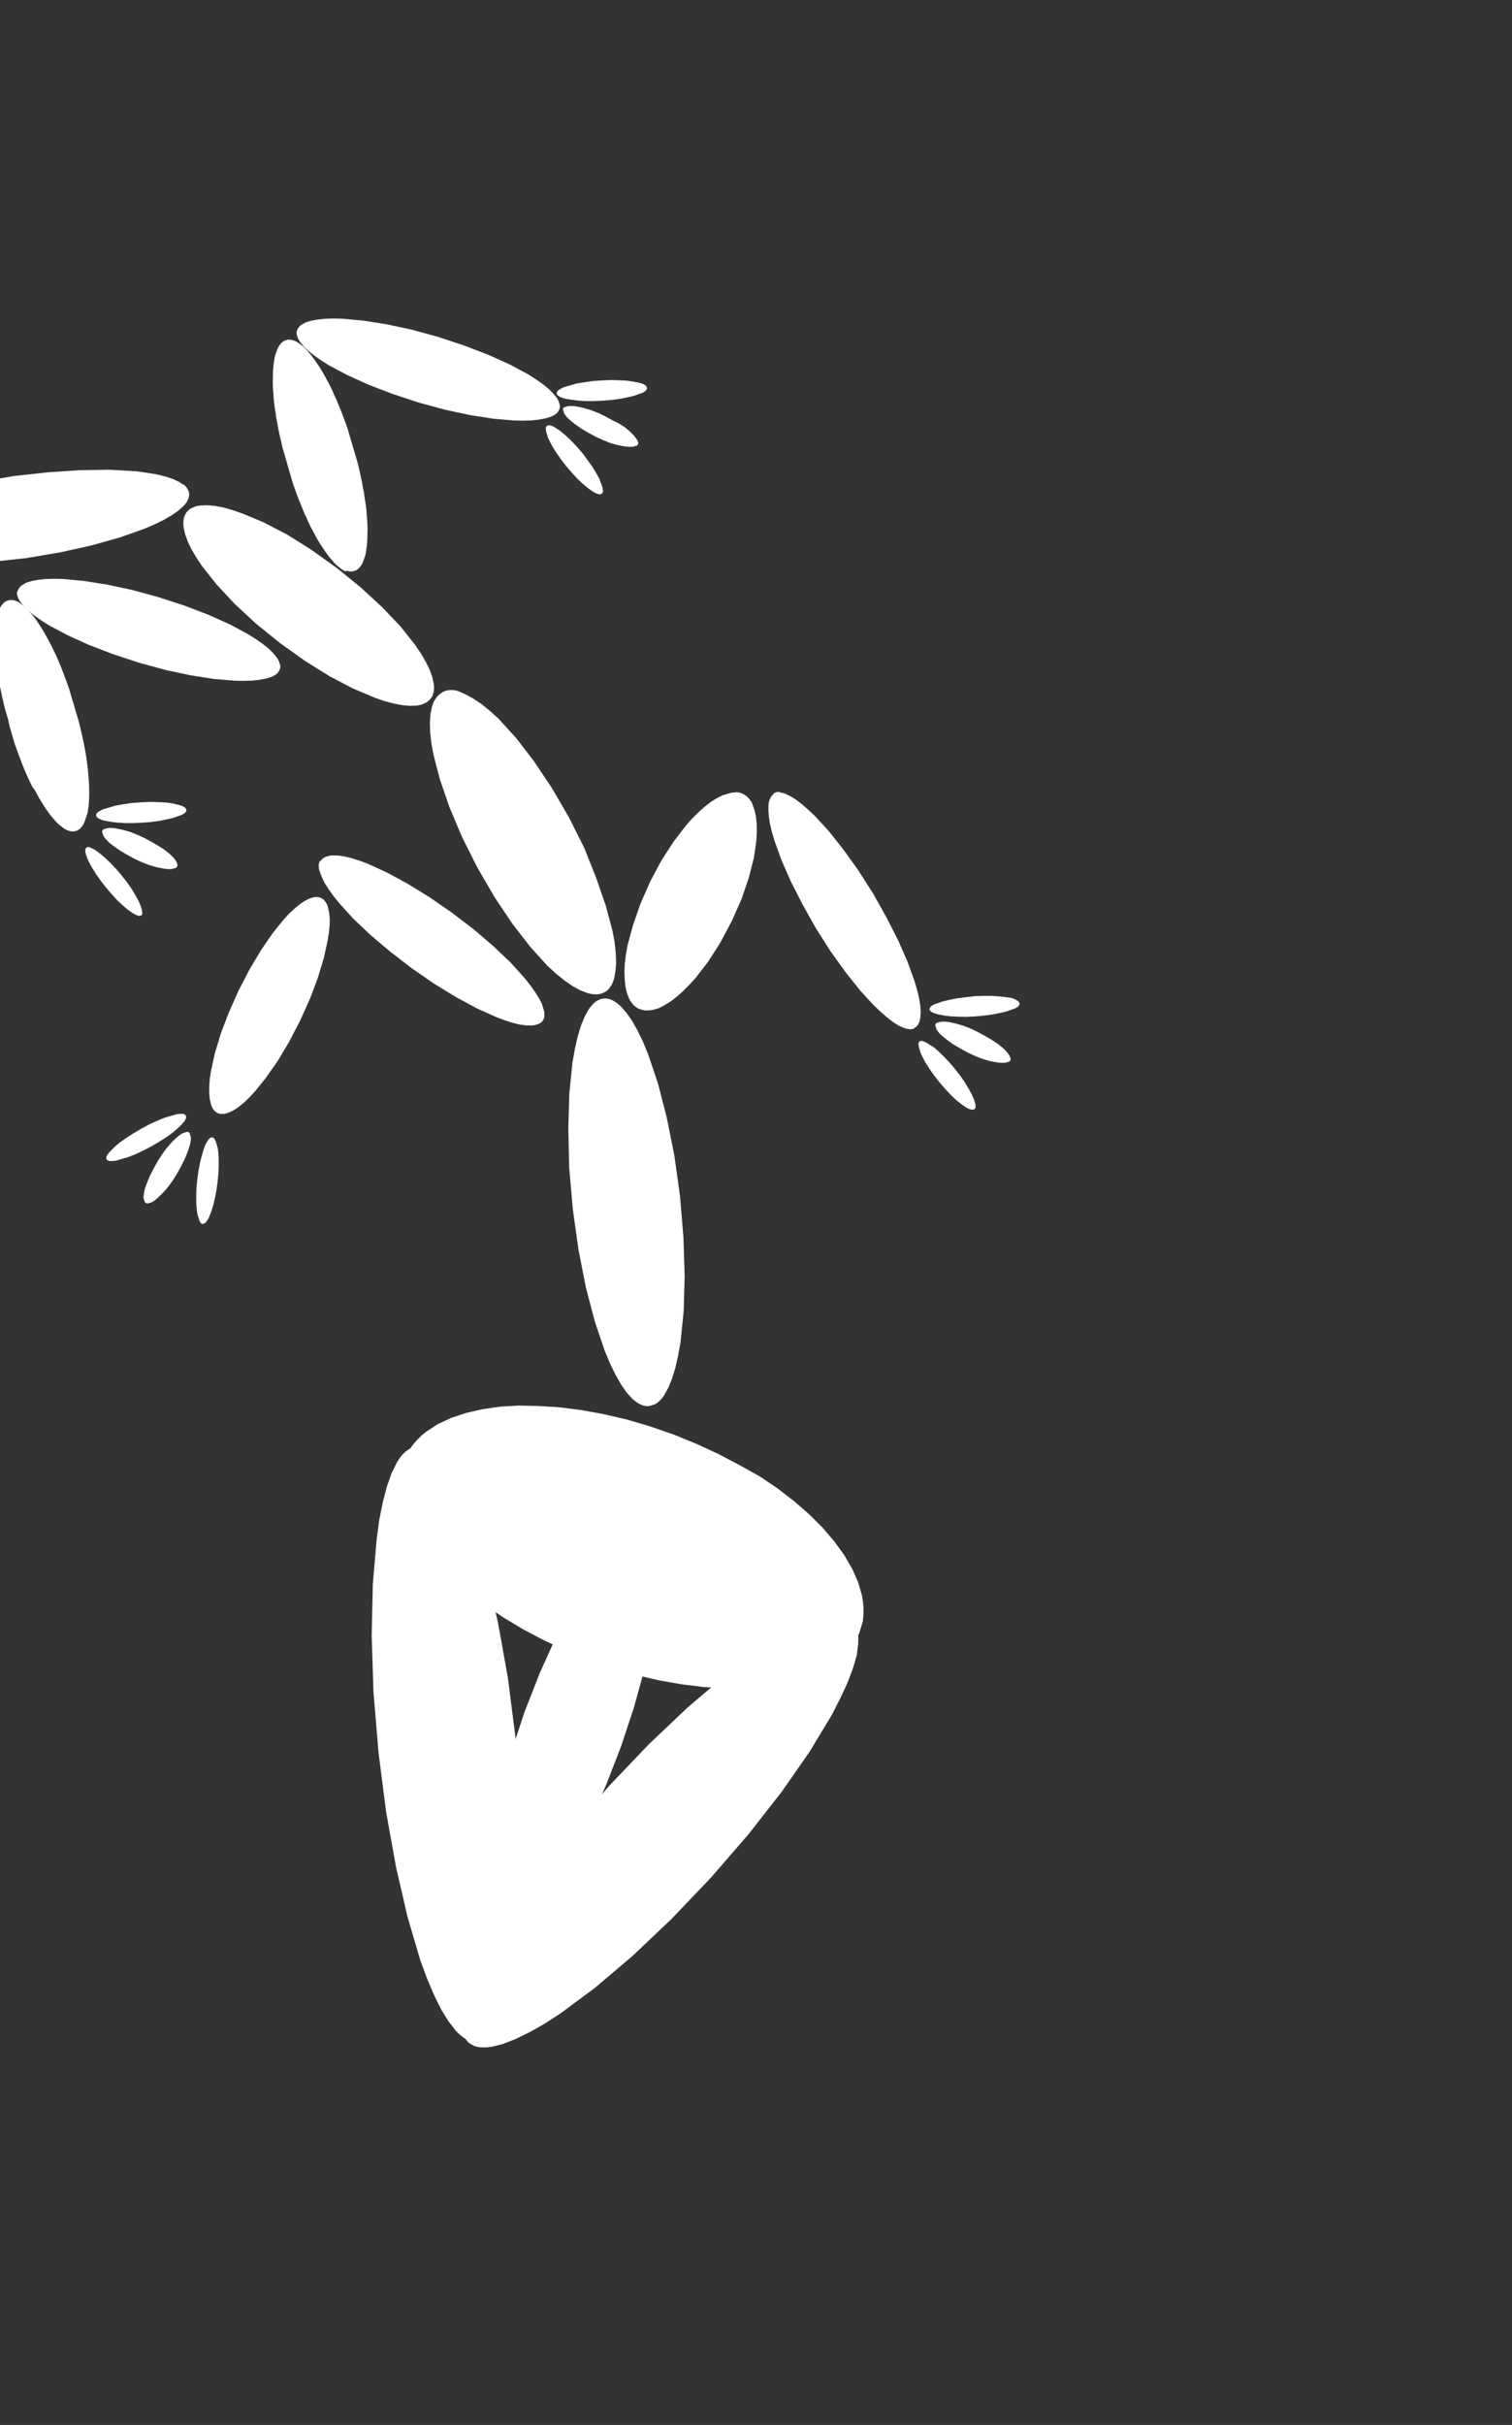 <svg width="252" height="404" viewBox="0 0 252 404" fill="none" xmlns="http://www.w3.org/2000/svg">
<rect x="0" y="0" width="252" height="404" fill="#333333" stroke="none"/>
<g clip-path="url(#clip0_206_106)">
<path d="M100.604 166.355L101.045 166.341L101.518 166.435L101.978 166.596L102.432 166.844L102.912 167.179L103.387 167.568L104.323 168.627L105.294 169.982L106.217 171.606L107.122 173.457L108.013 175.62L109.668 180.523L111.126 186.193L112.394 192.512L113.339 199.318L113.907 206.171L114.116 212.601L113.944 218.454L113.421 223.617L113.02 225.853L112.559 227.884L112.018 229.643L111.405 231.157L110.718 232.419L110.343 232.942L109.955 233.353L109.551 233.705L109.123 233.979L108.655 234.117L108.217 234.246L107.747 234.268L107.274 234.174L106.814 234.013L106.331 233.774L105.87 233.433L105.395 233.044L104.43 231.994L103.501 230.637L102.578 229.013L101.673 227.161L100.786 225.05L99.131 220.148L97.644 214.486L96.405 208.159L95.46 201.353L94.864 194.508L94.718 188.006L94.889 182.153L95.413 176.99L95.813 174.754L96.274 172.723L96.807 170.936L97.42 169.421L98.107 168.159L98.491 167.665L98.87 167.225L99.275 166.873L99.711 166.628L100.161 166.432L100.604 166.355Z" fill="white"/>
<path d="M73.727 115.318L74.119 115.139L74.558 115.01L75.019 114.959L75.498 114.966L76.028 115.043L76.556 115.216L77.669 115.725L78.931 116.412L80.249 117.295L81.64 118.421L83.088 119.742L86.009 122.937L88.98 126.806L91.945 131.228L94.817 136.164L97.381 141.275L99.374 146.28L100.968 150.904L102.095 155.125L102.437 157.005L102.625 158.76L102.687 160.373L102.589 161.767L102.357 162.99L102.184 163.518L101.993 163.987L101.732 164.392L101.461 164.768L101.138 165.075L100.761 165.303L100.369 165.482L99.93 165.611L99.469 165.662L98.99 165.655L98.459 165.578L97.911 165.443L96.719 164.989L95.457 164.302L94.13 163.39L92.739 162.264L91.3 160.972L88.398 157.771L85.392 153.891L82.428 149.469L79.55 144.514L76.986 139.403L74.91 134.476L73.324 129.881L72.232 125.67L71.891 123.791L71.702 122.035L71.649 120.452L71.741 119.038L71.974 117.815L72.147 117.287L72.337 116.818L72.599 116.413L72.869 116.037L73.192 115.73L73.727 115.318Z" fill="white"/>
<path d="M31.073 85.362L31.347 85.07L31.649 84.801L32.035 84.602L32.427 84.423L32.895 84.286L33.405 84.22L34.493 84.175L35.772 84.275L37.184 84.537L38.73 84.971L40.382 85.544L44.002 87.051L47.893 89.082L51.962 91.643L56.16 94.643L60.171 97.909L63.704 101.168L66.769 104.385L69.181 107.434L70.171 108.889L70.955 110.257L71.6 111.55L72.04 112.755L72.275 113.84L72.335 114.331L72.327 114.809L72.282 115.267L72.171 115.681L72.016 116.055L71.786 116.388L71.512 116.68L71.181 116.958L70.824 117.147L70.403 117.335L69.964 117.464L69.46 117.549L68.317 117.589L67.067 117.481L65.656 117.218L64.118 116.814L62.467 116.241L58.837 114.705L54.946 112.674L50.848 110.121L46.651 107.121L42.648 103.884L39.109 100.606L36.121 97.398L33.681 94.326L32.729 92.891L31.907 91.502L31.299 90.23L30.86 89.025L30.616 87.911L30.557 87.42L30.564 86.942L30.609 86.484L30.72 86.07L30.875 85.696L31.073 85.362Z" fill="white"/>
<path d="M-24.793 90.228L-24.813 89.874L-24.744 89.493L-24.619 89.128L-24.435 88.746L-24.165 88.37L-23.827 88.005L-22.991 87.251L-21.883 86.48L-20.544 85.705L-18.988 84.95L-17.248 84.204L-13.199 82.779L-8.495 81.458L-3.258 80.254L2.391 79.3L8.106 78.677L13.425 78.328L18.297 78.26L22.605 78.505L24.425 78.753L26.106 79.031L27.601 79.396L28.881 79.823L29.917 80.323L30.331 80.614L30.745 80.831L31.043 81.125L31.253 81.444L31.415 81.778L31.513 82.109L31.532 82.463L31.464 82.843L31.339 83.208L31.155 83.591L30.884 83.967L30.547 84.331L29.71 85.086L28.603 85.856L27.264 86.632L25.737 87.378L23.977 88.129L19.928 89.554L15.254 90.868L10.025 92.026L4.376 92.98L-1.339 93.604L-6.687 93.961L-11.559 94.029L-15.867 93.784L-17.771 93.54L-19.452 93.261L-20.947 92.897L-22.227 92.469L-23.264 91.969L-23.678 91.678L-24.054 91.408L-24.352 91.114L-24.562 90.795L-24.724 90.462L-24.793 90.228Z" fill="white"/>
<path d="M47.988 77.713L48.275 78.688L48.562 79.662L48.848 80.636L49.194 81.594L49.539 82.551L49.904 83.502L50.298 84.445L50.64 85.319L51.035 86.156L51.392 86.972L51.778 87.779L52.176 88.52L52.574 89.26L52.958 89.952L53.37 90.635L53.786 91.254L54.164 91.821L54.562 92.381L54.946 92.893L55.342 93.338L55.7 93.762L56.081 94.158L56.465 94.457L56.812 94.737L57.183 94.987L57.536 95.18L57.828 95.094L58.15 95.179L58.454 95.206L58.75 95.204L59.023 95.123L59.296 95.043L59.546 94.885L59.787 94.697L60.011 94.451L60.221 94.156L60.413 93.803L60.589 93.392L60.729 92.969L60.89 92.509L60.996 91.969L61.067 91.419L61.158 90.831L61.203 90.193L61.234 89.506L61.245 88.825L61.259 88.08L61.236 87.282L61.183 86.492L61.116 85.654L61.05 84.816L60.937 83.928L60.794 83.049L60.672 82.132L60.486 81.212L60.306 80.206L60.097 79.209L59.869 78.217L59.641 77.226L59.354 76.251L59.067 75.277L58.78 74.302L58.493 73.328L58.206 72.353L57.919 71.379L57.574 70.422L57.228 69.465L56.863 68.513L56.469 67.57L56.127 66.697L55.733 65.86L55.376 65.044L54.99 64.236L54.592 63.495L54.194 62.755L53.81 62.063L53.397 61.38L52.982 60.761L52.603 60.195L52.205 59.634L51.821 59.122L51.426 58.678L51.068 58.254L50.687 57.858L50.302 57.558L49.955 57.279L49.584 57.028L49.231 56.835L48.895 56.701L48.574 56.616L48.269 56.589L47.974 56.592L47.701 56.672L47.428 56.752L47.178 56.911L46.937 57.098L46.713 57.344L46.503 57.639L46.31 57.992L46.135 58.404L45.995 58.826L45.834 59.287L45.728 59.826L45.657 60.376L45.566 60.965L45.52 61.603L45.49 62.289L45.478 62.97L45.465 63.716L45.488 64.514L45.541 65.303L45.607 66.141L45.674 66.979L45.787 67.867L45.93 68.746L46.051 69.663L46.237 70.583L46.417 71.589L46.626 72.586L46.855 73.578L47.083 74.57L47.37 75.544L47.657 76.519L47.988 77.713Z" fill="white"/>
<path d="M49.52 55.046L49.622 54.782L49.808 54.516L50.003 54.279L50.303 54.074L50.611 53.898L50.985 53.693L51.862 53.435L52.926 53.238L54.159 53.108L55.533 53.063L57.056 53.091L60.496 53.413L64.38 54.016L68.55 54.906L72.994 56.118L77.372 57.571L81.383 59.111L84.971 60.724L88.003 62.351L89.307 63.185L90.43 63.977L91.399 64.75L92.15 65.503L92.736 66.199L92.955 66.547L93.117 66.881L93.214 67.212L93.312 67.544L93.314 67.84L93.25 68.123L93.118 68.395L92.961 68.653L92.737 68.899L92.466 69.095L92.138 69.276L91.776 69.447L90.879 69.711L89.815 69.908L88.582 70.038L87.208 70.082L85.686 70.054L82.254 69.762L78.37 69.159L74.2 68.269L69.756 67.057L65.393 65.62L61.382 64.08L57.823 62.459L54.772 60.837L53.468 60.004L52.345 59.212L51.376 58.438L50.596 57.694L50.023 56.973L49.804 56.624L49.623 56.297L49.526 55.965L49.428 55.634L49.426 55.338L49.52 55.046Z" fill="white"/>
<path d="M93.806 68.108L93.867 68.026L93.927 67.945L93.988 67.863L94.095 67.832L94.203 67.8L94.349 67.757L94.622 67.677L94.97 67.638L95.353 67.641L95.773 67.666L96.239 67.74L97.26 67.969L98.418 68.306L99.61 68.76L100.843 69.35L102.104 70.037L103.245 70.602L104.244 71.26L105.008 71.914L105.334 72.231L105.641 72.554L105.875 72.845L106.071 73.116L106.266 73.418L106.329 73.633L106.361 73.74L106.392 73.847L106.357 73.942L106.321 74.037L106.261 74.119L106.206 74.22L106.128 74.243L106.021 74.274L105.913 74.306L105.504 74.426L105.15 74.446L104.787 74.436L104.367 74.412L103.9 74.337L102.866 74.133L101.708 73.797L100.51 73.324L99.285 72.763L98.024 72.075L96.912 71.428L95.937 70.742L95.121 70.092L94.766 69.784L94.467 69.49L94.228 69.18L94.032 68.909L93.951 68.637L93.911 68.5L93.879 68.393L93.848 68.286L93.816 68.179L93.852 68.083L93.806 68.108Z" fill="white"/>
<path d="M1.602 121.032L1.889 122.007L2.176 122.981L2.463 123.956L2.808 124.913L3.154 125.87L3.519 126.822L3.884 127.773L4.255 128.638L4.62 129.483L5.006 130.291L5.392 131.099L5.783 131.598L6.181 132.338L6.565 133.03L6.978 133.713L7.373 134.338L7.752 134.904L8.15 135.465L8.534 135.977L8.929 136.421L9.287 136.845L9.668 137.241L10.053 137.541L10.4 137.82L10.741 138.08L11.094 138.272L11.43 138.406L11.752 138.492L12.056 138.518L12.352 138.516L12.625 138.436L12.898 138.355L13.148 138.197L13.389 138.01L13.613 137.764L13.823 137.469L14.015 137.116L14.161 136.713L14.302 136.29L14.463 135.83L14.618 135.35L14.689 134.799L14.78 134.211L14.825 133.573L14.856 132.886L14.867 132.205L14.861 131.466L14.838 130.668L14.786 129.879L14.719 129.041L14.652 128.202L14.539 127.315L14.426 126.427L14.275 125.518L14.118 124.59L13.909 123.593L13.7 122.595L13.472 121.604L13.243 120.612L12.956 119.637L12.669 118.663L12.382 117.689L12.095 116.714L11.808 115.74L11.521 114.765L11.176 113.808L10.831 112.851L10.466 111.899L10.101 110.948L9.73 110.083L9.364 109.238L8.978 108.43L8.592 107.622L8.194 106.882L7.796 106.141L7.412 105.45L6.999 104.766L6.604 104.142L6.225 103.575L5.827 103.015L5.443 102.503L5.048 102.058L4.69 101.634L4.309 101.238L3.924 100.939L3.577 100.659L3.236 100.4L2.883 100.207L2.547 100.073L2.225 99.988L1.921 99.961L1.625 99.964L1.352 100.044L1.079 100.124L0.829 100.283L0.588 100.47L0.364 100.716L0.154 101.011L-0.038 101.364L-0.184 101.767L-0.325 102.19L-0.486 102.65L-0.592 103.189L-0.662 103.74L-0.754 104.328L-0.799 104.966L-0.83 105.653L-0.841 106.334L-0.835 107.073L-0.812 107.871L-0.759 108.661L-0.693 109.499L-0.626 110.337L-0.513 111.225L-0.4 112.113L-0.249 113.021L-0.092 113.949L0.117 114.947L0.326 115.944L0.555 116.936L0.783 117.927L1.07 118.902L1.357 119.876L1.602 121.032Z" fill="white"/>
<path d="M2.975 98.401L3.078 98.138L3.264 97.871L3.459 97.634L3.759 97.429L4.067 97.254L4.402 97.06L5.279 96.802L6.343 96.605L7.576 96.475L8.95 96.43L10.472 96.458L13.913 96.779L17.797 97.383L21.967 98.273L26.411 99.485L30.767 100.902L34.779 102.442L38.367 104.054L41.398 105.682L42.703 106.516L43.825 107.307L44.794 108.081L45.545 108.834L46.137 109.549L46.356 109.898L46.518 110.231L46.616 110.563L46.713 110.894L46.716 111.19L46.651 111.473L46.519 111.745L46.362 112.003L46.138 112.249L45.868 112.445L45.54 112.627L45.177 112.797L44.281 113.061L43.216 113.258L41.984 113.388L40.61 113.432L39.087 113.404L35.655 113.112L31.771 112.509L27.601 111.619L23.157 110.407L18.795 108.97L14.783 107.43L11.225 105.809L8.174 104.188L6.869 103.354L5.747 102.562L4.778 101.788L3.997 101.044L3.425 100.323L3.206 99.975L3.025 99.647L2.927 99.315L2.829 98.984L2.827 98.688L2.975 98.401Z" fill="white"/>
<path d="M123.844 132.286L124.197 132.479L124.501 132.718L124.793 132.992L125.033 133.302L125.29 133.671L125.43 134.075L125.775 135.032L125.984 136.03L126.119 137.208L126.141 138.504L126.072 139.89L125.882 141.365L125.639 142.951L124.789 146.283L123.574 149.817L121.95 153.472L120.063 157.025L118.055 160.168L115.959 162.903L114.886 164.077L113.829 165.129L112.8 166.057L111.779 166.834L110.777 167.457L109.86 167.939L108.886 168.226L108.43 168.297L107.998 168.339L107.586 168.344L107.206 168.276L106.817 168.178L106.452 168.053L106.099 167.861L105.795 167.622L105.503 167.348L105.255 167.008L105.006 166.668L104.799 166.252L104.477 165.373L104.231 164.323L104.116 163.139L104.073 161.881L104.136 160.475L104.326 159L104.607 157.435L105.505 154.121L106.739 150.581L108.334 146.934L110.221 143.382L112.258 140.23L114.354 137.495L115.398 136.33L116.474 135.272L117.503 134.344L118.524 133.567L119.527 132.943L120.452 132.491L121.427 132.204L121.865 132.075L122.297 132.032L122.7 131.998L123.053 132.011L123.442 132.108L123.844 132.286Z" fill="white"/>
<path d="M128.959 132.178L129.214 132.039L129.487 131.959L129.806 131.928L130.127 132.046L130.507 132.114L130.872 132.239L131.732 132.643L132.638 133.202L133.636 133.967L134.678 134.878L135.788 135.917L138.091 138.416L140.531 141.488L143.043 144.984L145.522 148.871L147.756 152.862L149.713 156.702L151.271 160.267L152.439 163.513L152.863 164.955L153.17 166.283L153.378 167.493L153.45 168.531L153.398 169.467L153.335 169.867L153.229 170.226L153.106 170.527L152.926 170.813L152.752 171.013L152.51 171.2L152.295 171.37L152.023 171.45L151.703 171.48L151.361 171.433L150.981 171.365L150.616 171.239L149.764 170.865L148.85 170.277L147.852 169.512L146.81 168.601L145.7 167.562L143.397 165.063L140.965 162.02L138.453 158.524L135.974 154.637L133.74 150.646L131.784 146.807L130.226 143.241L129.058 139.995L128.625 138.524L128.318 137.195L128.139 135.977L128.067 134.94L128.09 134.012L128.152 133.612L128.258 133.253L128.401 132.946L128.552 132.668L128.756 132.46L128.959 132.178Z" fill="white"/>
<path d="M53.52 149.616L53.778 149.773L54.006 149.939L54.194 150.18L54.399 150.48L54.555 150.794L54.658 151.145L54.841 151.98L54.962 153.004L54.947 154.067L54.83 155.288L54.628 156.618L53.981 159.561L52.99 162.85L51.68 166.349L50.037 170.01L48.184 173.573L46.278 176.771L44.318 179.572L42.432 181.906L41.503 182.889L40.602 183.748L39.748 184.444L38.932 184.981L38.153 185.358L37.442 185.568L37.117 185.579L36.821 185.581L36.508 185.525L36.245 185.422L35.987 185.265L35.75 185.071L35.562 184.829L35.395 184.55L35.239 184.236L35.127 183.856L34.953 183.05L34.861 182.018L34.877 180.954L34.964 179.742L35.166 178.412L35.813 175.469L36.804 172.18L38.143 168.673L39.767 165.018L41.619 161.454L43.526 158.256L45.478 155.426L47.363 153.091L48.292 152.109L49.202 151.279L50.056 150.583L50.872 150.046L51.65 149.669L52.001 149.566L52.352 149.462L52.671 149.432L52.976 149.459L53.289 149.515L53.52 149.616Z" fill="white"/>
<path d="M53.554 143.295L53.749 143.057L53.998 142.899L54.283 142.752L54.615 142.654L54.965 142.551L55.368 142.517L56.326 142.532L57.429 142.683L58.64 142.983L59.95 143.402L61.377 143.935L64.524 145.38L67.877 147.199L71.532 149.437L75.322 152.059L78.997 154.864L82.241 157.646L85.077 160.337L87.403 162.914L88.342 164.088L89.156 165.236L89.826 166.288L90.308 167.205L90.572 168.102L90.684 168.482L90.729 168.85L90.748 169.204L90.692 169.517L90.598 169.809L90.441 170.067L90.246 170.305L89.997 170.463L89.712 170.61L89.38 170.708L89.03 170.811L88.627 170.845L87.669 170.831L86.566 170.679L85.355 170.379L84.046 169.96L82.612 169.408L79.474 167.992L76.026 166.137L72.37 163.899L68.58 161.277L64.935 158.464L61.662 155.69L58.826 152.999L56.5 150.422L55.561 149.248L54.752 148.12L54.082 147.068L53.612 146.084L53.296 145.224L53.175 144.815L53.13 144.447L53.12 144.122L53.176 143.809L53.27 143.516L53.554 143.295Z" fill="white"/>
<path d="M91.144 70.935L91.222 70.912L91.388 70.863L91.495 70.832L91.619 70.859L91.744 70.886L92.023 70.973L92.33 71.115L92.654 71.316L93.025 71.567L93.43 71.829L94.263 72.537L95.171 73.392L96.12 74.383L97.071 75.491L97.936 76.665L98.723 77.757L99.364 78.818L99.92 79.809L100.058 80.276L100.237 80.668L100.446 81.38L100.468 81.67L100.508 81.806L100.473 81.901L100.446 82.026L100.405 82.102L100.363 82.177L100.303 82.259L100.225 82.281L100.03 82.339L99.952 82.362L99.827 82.335L99.703 82.308L99.411 82.214L99.104 82.072L98.78 81.87L98.409 81.619L98.033 81.349L97.171 80.65L96.263 79.795L95.343 78.795L94.393 77.688L93.492 76.534L92.712 75.397L92.042 74.345L91.543 73.37L91.328 72.925L91.207 72.516L91.095 72.135L90.998 71.804L90.976 71.514L90.936 71.378L90.971 71.283L90.998 71.158L91.039 71.082L91.081 71.007L91.144 70.935Z" fill="white"/>
<path d="M107.828 64.625L107.851 64.703L107.816 64.798L107.774 64.874L107.714 64.955L107.659 65.056L107.569 65.146L107.319 65.304L107.01 65.48L106.63 65.591L105.673 65.937L104.564 66.2L103.305 66.454L101.878 66.641L100.376 66.755L98.86 66.821L97.471 66.817L96.173 66.722L95.069 66.571L94.13 66.403L93.736 66.286L93.4 66.152L93.147 66.014L93.038 65.93L92.957 65.869L92.875 65.808L92.844 65.701L92.795 65.536L92.772 65.458L92.807 65.363L92.849 65.287L92.904 65.186L92.964 65.105L93.054 65.014L93.304 64.856L93.613 64.681L93.975 64.51L94.95 64.223L96.041 63.902L97.295 63.702L98.717 63.495L100.219 63.381L101.735 63.316L103.132 63.349L104.422 63.414L105.526 63.566L106.473 63.764L106.875 63.868L107.205 63.982L107.463 64.139L107.564 64.194L107.654 64.284L107.735 64.345L107.767 64.452L107.815 64.618L107.828 64.625Z" fill="white"/>
<path d="M155.881 170.674L155.942 170.592L156.003 170.511L156.064 170.43L156.171 170.398L156.278 170.366L156.434 170.321L156.707 170.24L157.055 170.201L157.438 170.205L157.858 170.23L158.325 170.304L159.345 170.533L160.503 170.87L161.696 171.323L162.928 171.913L164.19 172.601L165.301 173.248L166.3 173.907L167.116 174.556L167.442 174.873L167.749 175.195L167.983 175.486L168.179 175.757L168.327 176.042L168.39 176.256L168.421 176.363L168.453 176.471L168.417 176.566L168.382 176.661L168.321 176.742L168.266 176.843L168.188 176.866L168.081 176.898L167.974 176.929L167.565 177.05L167.21 177.069L166.847 177.06L166.427 177.035L165.961 176.961L164.926 176.757L163.768 176.42L162.57 175.947L161.346 175.387L160.085 174.699L158.973 174.052L157.998 173.365L157.182 172.716L156.826 172.408L156.528 172.114L156.288 171.804L156.092 171.533L156.012 171.26L155.972 171.124L155.94 171.017L155.908 170.909L155.877 170.802L155.912 170.707L155.881 170.674Z" fill="white"/>
<path d="M153.22 173.501L153.298 173.478L153.463 173.43L153.571 173.398L153.695 173.425L153.819 173.452L154.083 173.554L154.389 173.697L154.713 173.898L155.084 174.149L155.482 174.35L156.315 175.057L157.234 175.951L158.183 176.943L159.134 178.05L160.035 179.204L160.814 180.34L161.455 181.401L161.973 182.371L162.169 182.821L162.348 183.213L162.555 183.915L162.577 184.205L162.617 184.341L162.582 184.437L162.555 184.561L162.513 184.637L162.472 184.712L162.411 184.794L162.333 184.817L162.139 184.874L162.061 184.897L161.936 184.87L161.812 184.843L161.535 184.766L161.228 184.623L160.904 184.422L160.534 184.171L160.158 183.901L159.295 183.202L158.387 182.347L157.468 181.347L156.517 180.239L155.616 179.086L154.837 177.949L154.167 176.897L153.668 175.922L153.452 175.477L153.331 175.067L153.22 174.687L153.122 174.356L153.1 174.066L153.06 173.93L153.096 173.834L153.122 173.71L153.164 173.634L153.205 173.559L153.22 173.501Z" fill="white"/>
<path d="M169.933 167.182L169.956 167.26L169.92 167.355L169.879 167.431L169.818 167.513L169.763 167.613L169.673 167.703L169.423 167.862L169.115 168.037L168.735 168.149L167.778 168.495L166.669 168.757L165.41 169.012L163.982 169.199L162.489 169.342L160.973 169.408L159.576 169.374L158.286 169.309L157.182 169.158L156.235 168.96L155.84 168.843L155.51 168.729L155.252 168.572L155.151 168.517L155.061 168.427L154.98 168.366L154.948 168.259L154.919 168.162L154.896 168.084L154.932 167.988L154.973 167.913L155.034 167.831L155.089 167.73L155.179 167.64L155.429 167.482L155.737 167.307L156.117 167.195L157.074 166.849L158.183 166.586L159.442 166.332L160.87 166.145L162.354 165.972L163.871 165.907L165.259 165.911L166.557 166.005L167.652 166.128L168.57 166.26L168.965 166.377L169.308 166.572L169.56 166.709L169.67 166.794L169.751 166.854L169.832 166.947L169.863 167.054L169.912 167.22L169.933 167.182Z" fill="white"/>
<path d="M31.442 188.637L31.523 188.698L31.605 188.758L31.636 188.866L31.668 188.973L31.699 189.08L31.731 189.187L31.82 189.489L31.802 189.823L31.763 190.194L31.68 190.632L31.548 191.084L31.214 192.071L30.761 193.158L30.177 194.304L29.49 195.565L28.765 196.7L28.014 197.747L27.223 198.658L26.484 199.384L26.132 199.699L25.801 199.977L25.482 200.187L25.197 200.334L24.924 200.415L24.788 200.455L24.68 200.487L24.573 200.518L24.478 200.483L24.383 200.447L24.288 200.412L24.206 200.351L24.125 200.29L24.102 200.212L24.07 200.105L24.039 199.998L23.999 199.861L23.918 199.588L23.937 199.255L23.976 198.883L24.058 198.446L24.161 198.003L24.524 197.006L24.977 195.92L25.561 194.774L26.248 193.512L26.973 192.378L27.724 191.331L28.515 190.42L29.268 189.669L29.599 189.391L29.93 189.114L30.249 188.903L30.564 188.747L30.836 188.667L31.08 188.595L31.158 188.572L31.282 188.599L31.345 188.56L31.442 188.637Z" fill="white"/>
<path d="M35.362 189.473L35.457 189.509L35.533 189.55L35.609 189.591L35.699 189.681L35.78 189.742L35.82 189.878L35.959 190.134L36.057 190.465L36.16 190.816L36.289 191.255L36.349 191.745L36.441 192.777L36.454 194.044L36.406 195.392L36.274 196.85L36.075 198.296L35.815 199.643L35.515 200.854L35.199 201.9L35.008 202.369L34.833 202.781L34.67 203.125L34.484 203.392L34.318 203.621L34.228 203.711L34.138 203.801L34.031 203.832L33.865 203.881L33.787 203.904L33.709 203.927L33.634 203.886L33.552 203.825L33.471 203.764L33.381 203.674L33.349 203.567L33.211 203.312L33.113 202.98L33.001 202.6L32.88 202.191L32.821 201.7L32.712 200.61L32.704 199.363L32.743 197.985L32.875 196.527L33.074 195.082L33.334 193.734L33.634 192.523L33.951 191.477L34.112 191.017L34.287 190.605L34.48 190.252L34.666 189.985L34.831 189.757L34.921 189.667L35.011 189.577L35.118 189.545L35.284 189.496L35.362 189.473Z" fill="white"/>
<path d="M17.79 193.197L17.741 193.031L17.718 192.953L17.686 192.846L17.741 192.745L17.768 192.621L17.925 192.363L18.135 192.068L18.409 191.776L19.069 191.105L19.914 190.379L21.055 189.578L22.22 188.822L23.529 188.055L24.853 187.337L26.16 186.74L27.348 186.242L28.439 185.921L29.413 185.634L29.811 185.58L30.165 185.561L30.461 185.558L30.585 185.585L30.68 185.621L30.781 185.676L30.857 185.717L30.938 185.778L30.961 185.856L31.01 186.021L31.042 186.129L31.006 186.224L30.979 186.348L30.924 186.449L30.793 186.721L30.577 186.996L30.309 187.308L29.992 187.634L29.616 187.978L28.771 188.703L27.722 189.457L26.529 190.221L25.219 190.988L23.886 191.677L22.614 192.285L21.418 192.753L20.327 193.075L19.352 193.362L18.955 193.415L18.601 193.435L18.305 193.437L18.181 193.41L18.085 193.375L17.985 193.32L17.909 193.278L17.828 193.218L17.79 193.197Z" fill="white"/>
<path d="M17.062 138.4L17.123 138.319L17.183 138.237L17.244 138.156L17.351 138.124L17.459 138.093L17.595 138.052L17.868 137.972L18.216 137.933L18.579 137.943L18.999 137.967L19.466 138.042L20.506 138.265L21.658 138.582L22.857 139.055L24.081 139.616L25.342 140.303L26.454 140.95L27.453 141.609L28.268 142.258L28.595 142.575L28.893 142.869L29.162 143.171L29.329 143.45L29.462 143.686L29.502 143.822L29.534 143.93L29.565 144.037L29.597 144.144L29.561 144.239L29.526 144.334L29.465 144.416L29.404 144.497L29.343 144.579L29.236 144.61L29.129 144.642L28.993 144.682L28.691 144.771L28.371 144.801L27.989 144.797L27.56 144.744L27.094 144.669L26.059 144.466L24.901 144.129L23.709 143.675L22.485 143.114L21.223 142.427L20.112 141.78L19.142 141.113L18.297 140.472L17.971 140.155L17.664 139.832L17.43 139.541L17.234 139.271L17.145 138.969L17.113 138.861L17.081 138.754L17.05 138.647L17.018 138.54L17.054 138.445L17.062 138.4Z" fill="white"/>
<path d="M14.362 141.207L14.44 141.184L14.606 141.135L14.713 141.104L14.808 141.139L14.933 141.166L15.196 141.268L15.503 141.411L15.856 141.604L16.626 142.171L17.459 142.879L18.368 143.734L19.316 144.725L20.267 145.832L21.168 146.986L21.939 148.093L22.585 149.174L23.087 150.085L23.458 150.95L23.561 151.301L23.659 151.632L23.68 151.922L23.721 152.058L23.744 152.136L23.717 152.261L23.675 152.336L23.634 152.412L23.573 152.494L23.495 152.517L23.33 152.565L23.223 152.597L23.098 152.57L22.974 152.543L22.711 152.44L22.404 152.298L22.08 152.097L21.71 151.846L21.296 151.555L20.462 150.847L19.554 149.992L18.635 148.992L17.684 147.885L16.783 146.731L16.012 145.624L15.337 144.552L14.835 143.641L14.639 143.19L14.452 142.769L14.251 142.087L14.229 141.797L14.189 141.66L14.224 141.565L14.251 141.441L14.292 141.365L14.334 141.289L14.362 141.207Z" fill="white"/>
<path d="M31.057 134.935L31.08 135.013L31.044 135.108L31.003 135.184L30.942 135.266L30.887 135.366L30.798 135.456L30.548 135.615L30.239 135.79L29.859 135.902L28.902 136.248L27.794 136.511L26.534 136.765L25.107 136.952L23.605 137.066L22.089 137.131L20.7 137.127L19.402 137.033L18.298 136.882L17.359 136.713L16.965 136.596L16.629 136.462L16.377 136.325L16.267 136.241L16.186 136.18L16.104 136.119L16.073 136.012L16.024 135.846L16.001 135.768L16.036 135.673L16.078 135.598L16.133 135.497L16.193 135.415L16.283 135.325L16.533 135.167L16.842 134.991L17.204 134.821L18.179 134.534L19.27 134.213L20.538 133.988L21.96 133.781L23.462 133.667L24.978 133.602L26.375 133.635L27.665 133.7L28.768 133.851L29.715 134.081L30.109 134.198L30.439 134.312L30.698 134.469L30.798 134.524L30.889 134.614L30.97 134.675L31.001 134.782L31.05 134.948L31.057 134.935Z" fill="white"/>
<path d="M141.97 270.01L142.366 270.455L142.663 270.96L142.847 271.584L142.989 272.283L143.055 273.048L143.035 273.879L142.795 275.761L142.176 277.902L141.279 280.284L140.068 282.896L138.624 285.725L134.923 291.856L130.277 298.518L124.769 305.562L118.512 312.794L111.899 319.718L105.417 325.863L99.207 331.133L93.473 335.395L90.808 337.132L88.292 338.551L86.016 339.666L83.861 340.512L82.022 340.99L81.192 341.086L80.424 341.101L79.728 341.041L79.123 340.891L78.564 340.611L78.084 340.276L77.688 339.831L77.391 339.325L77.207 338.702L77.065 338.002L77.021 337.242L77.041 336.411L77.34 334.512L77.932 332.389L78.83 330.007L80.041 327.395L81.485 324.566L85.186 318.435L89.832 311.773L95.34 304.729L101.545 297.501L108.158 290.577L114.64 284.433L120.85 279.163L126.584 274.901L129.258 273.192L131.765 271.745L134.101 270.654L136.197 269.825L138.037 269.347L138.866 269.251L139.635 269.237L140.33 269.296L140.924 269.408L141.483 269.688L141.97 270.01Z" fill="white"/>
<path d="M67.27 243.423L67.67 242.479L68.18 241.588L68.786 240.732L69.473 239.936L70.226 239.185L71.08 238.489L72.991 237.248L75.237 236.206L77.718 235.391L80.437 234.77L83.393 234.344L86.517 234.166L89.854 234.242L93.33 234.468L96.962 234.934L100.689 235.616L104.508 236.503L108.37 237.642L112.298 239.006L116.138 240.576L119.816 242.278L123.287 244.104L126.606 245.954L129.632 247.996L132.376 250.121L134.895 252.313L137.115 254.529L139.056 256.806L140.699 259.075L142.017 261.324L143.011 263.583L143.662 265.795L143.83 266.868L143.922 267.9L143.907 268.963L143.814 270.05L143.528 271.055L143.223 272.035L142.823 272.978L142.313 273.87L141.707 274.726L141.02 275.521L140.267 276.272L139.413 276.969L137.502 278.209L135.256 279.252L132.784 280.096L130.065 280.717L127.1 281.113L123.976 281.292L120.662 281.293L117.18 281.048L113.554 280.602L109.778 279.934L105.959 279.047L102.097 277.907L98.17 276.544L94.329 274.974L90.651 273.272L87.18 271.446L83.939 269.499L80.912 267.457L78.169 265.331L75.63 263.146L73.41 260.93L71.469 258.653L69.826 256.383L68.508 254.135L67.514 251.875L66.863 249.663L66.695 248.59L66.603 247.559L66.618 246.495L66.711 245.409L66.94 244.388L67.27 243.423Z" fill="white"/>
<path d="M107.082 255.96L107.464 256.144L107.841 256.414L108.156 256.766L108.459 257.185L108.727 257.699L108.945 258.26L109.28 259.612L109.492 261.233L109.559 263.077L109.509 265.136L109.33 267.444L108.61 272.548L107.362 278.274L105.658 284.462L103.495 290.997L101.002 297.418L98.369 303.255L95.667 308.466L92.957 312.854L91.643 314.723L90.351 316.375L89.114 317.713L87.93 318.835L86.802 319.643L86.267 319.949L85.739 320.168L85.252 320.312L84.761 320.371L84.311 320.355L83.898 320.244L83.515 320.061L83.139 319.79L82.804 319.444L82.53 319.016L82.262 318.502L82.034 317.945L81.7 316.592L81.493 314.991L81.397 313.155L81.447 311.023L81.604 308.753L82.349 303.62L83.567 297.903L85.271 291.715L87.434 285.18L89.936 278.788L92.59 272.913L95.3 267.731L98.005 263.324L99.318 261.455L100.587 259.831L101.83 258.407L103.023 257.314L104.142 256.476L104.685 256.2L105.208 255.961L105.695 255.818L106.219 255.833L106.668 255.849L107.082 255.96Z" fill="white"/>
<path d="M69.36 241.06L69.954 241.065L70.551 241.186L71.139 241.458L71.759 241.836L72.381 242.331L72.971 242.93L74.204 244.494L75.413 246.479L76.627 248.874L77.793 251.613L78.926 254.742L81.047 261.943L82.981 270.236L84.64 279.469L85.911 289.43L86.74 299.436L87.038 308.794L86.849 317.321L86.202 324.797L85.757 328.105L85.168 331.031L84.484 333.637L83.709 335.824L82.843 337.593L82.38 338.322L81.886 338.945L81.371 339.425L80.829 339.817L80.191 340.058L79.616 340.227L79.022 340.222L78.425 340.101L77.817 339.836L77.226 339.448L76.604 338.954L75.977 338.334L74.781 336.79L73.543 334.815L72.358 332.41L71.183 329.643L70.037 326.539L67.916 319.338L65.996 311.019L64.345 301.816L63.074 291.855L62.246 281.848L61.947 272.491L62.136 263.964L62.775 256.458L63.22 253.151L63.809 250.224L64.492 247.619L65.267 245.432L66.134 243.662L66.597 242.933L67.091 242.311L67.606 241.831L68.147 241.439L68.705 241.211L69.36 241.06Z" fill="white"/>
</g>
<defs>
<clipPath id="clip0_206_106">
<rect width="325.058" height="325.058" fill="white" transform="translate(252 312.181) rotate(163.592)"/>
</clipPath>
</defs>
</svg>
